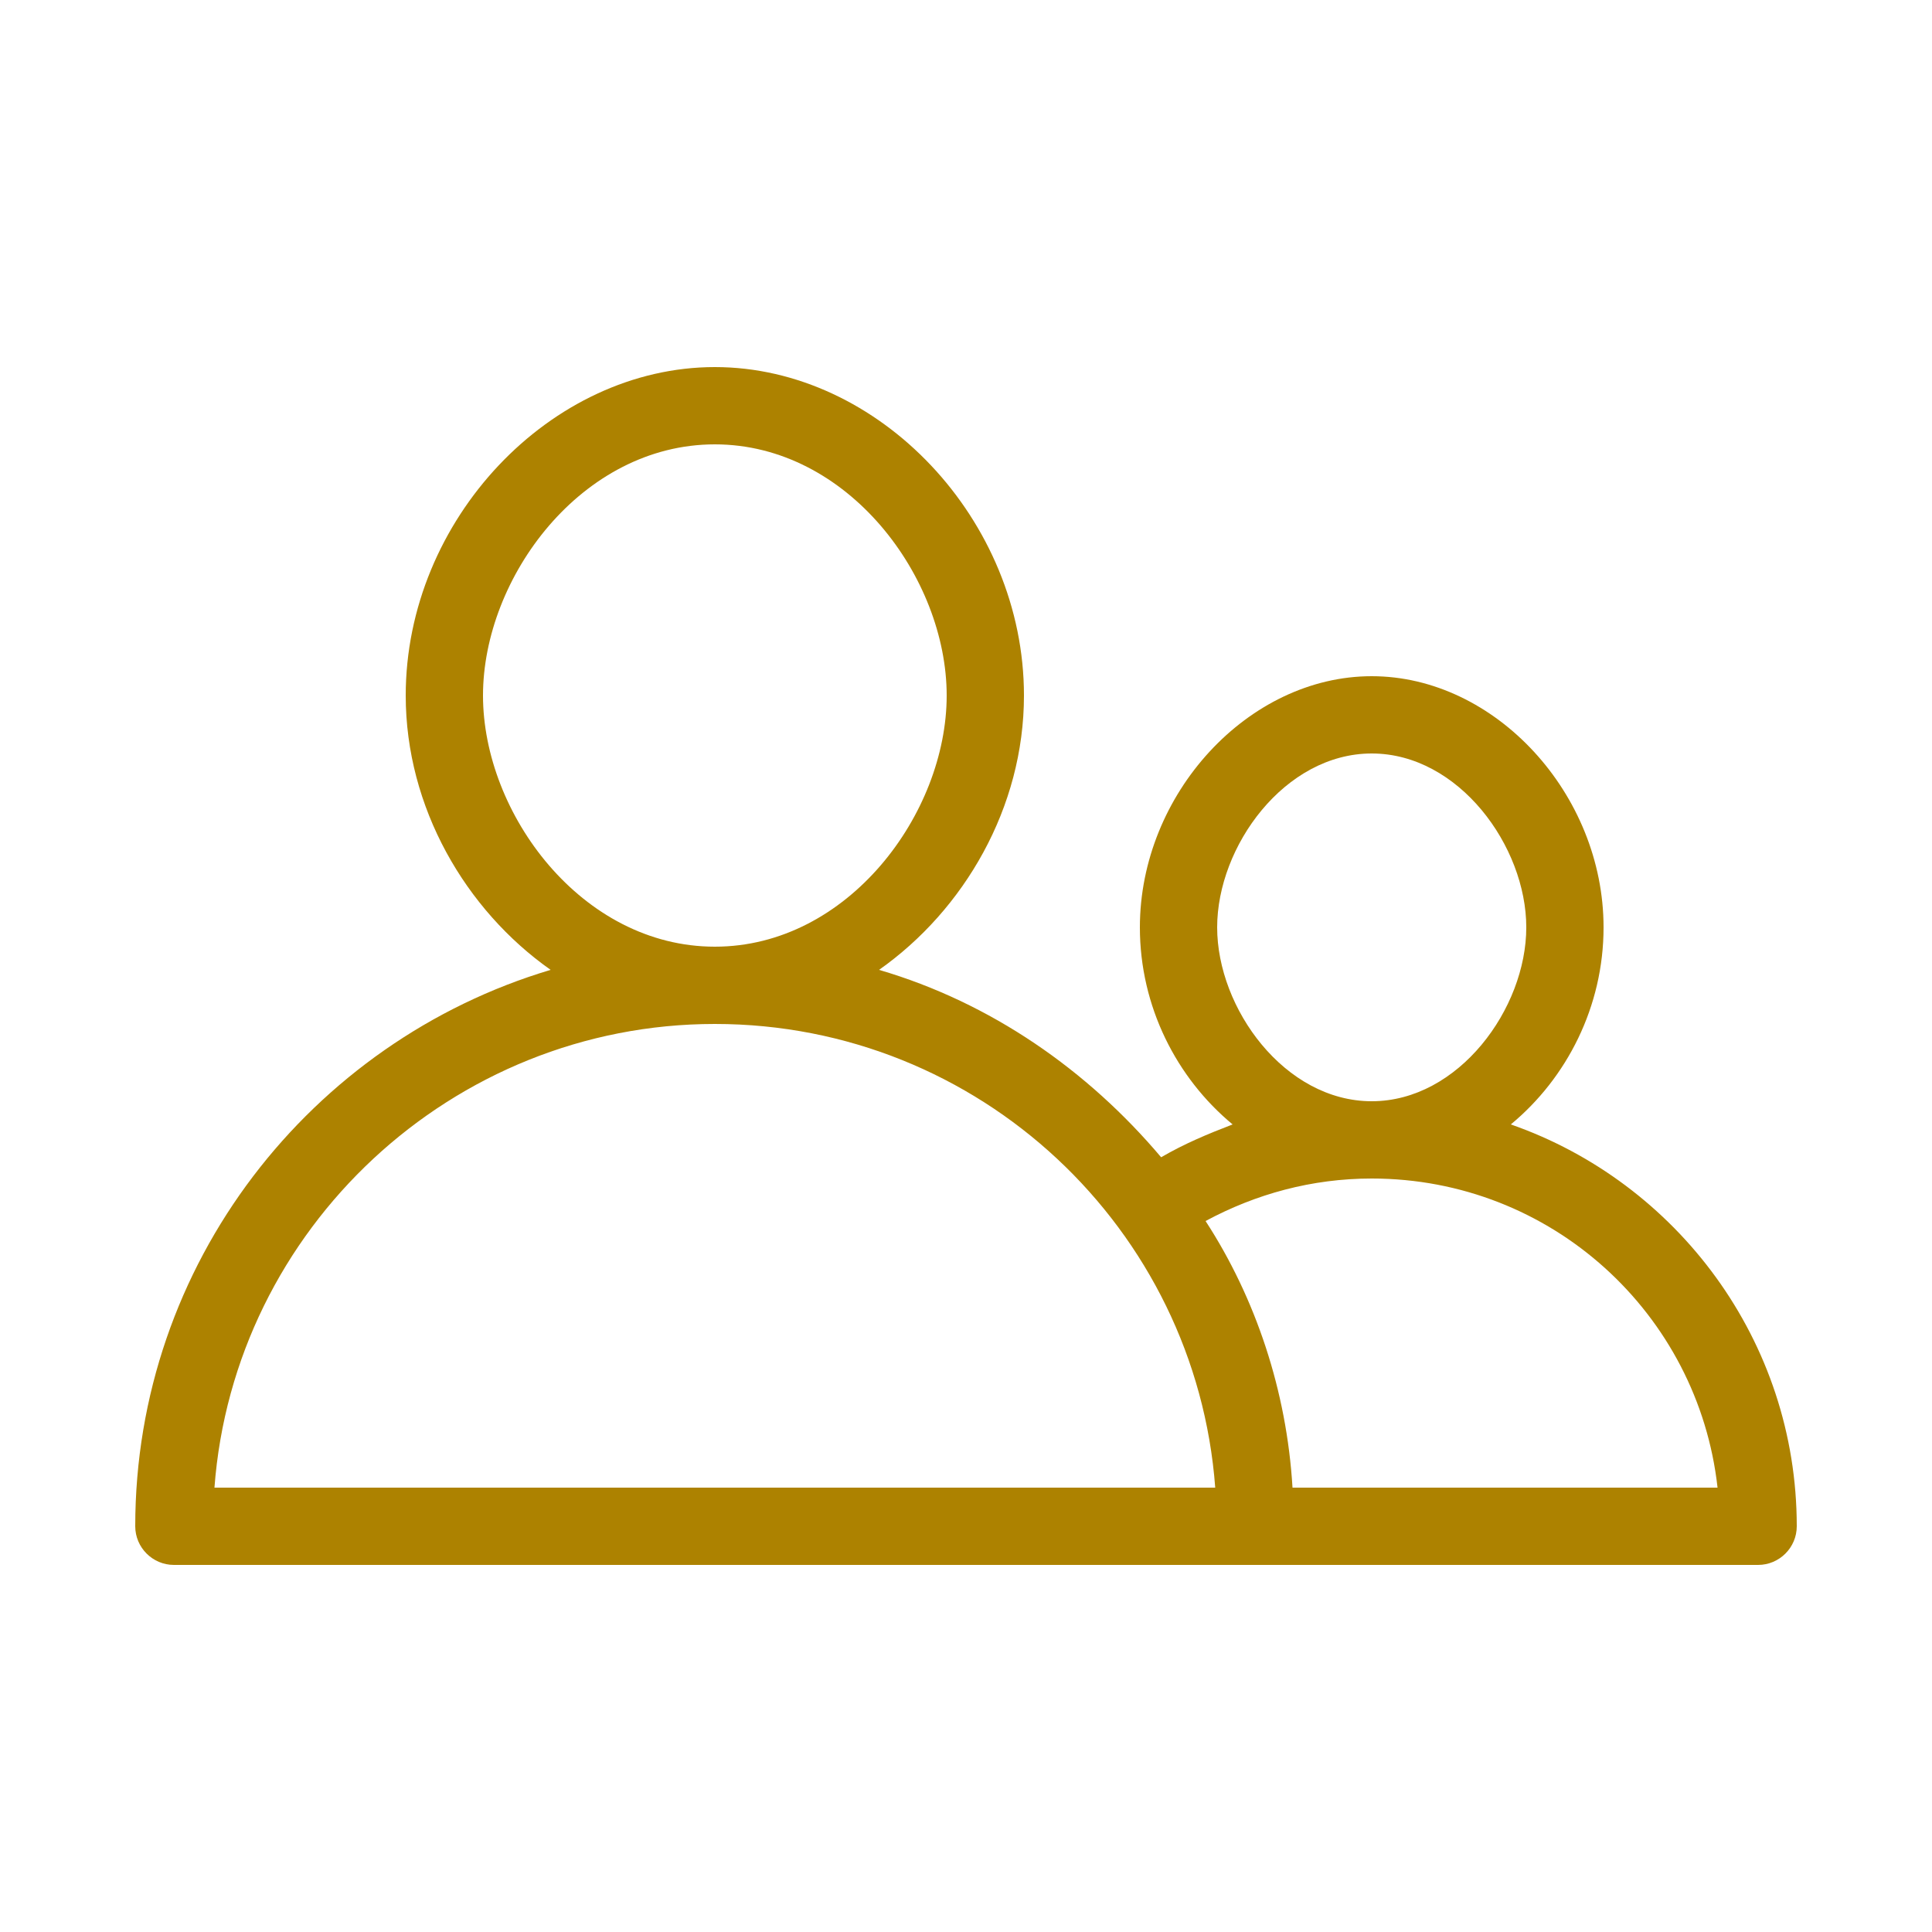 <svg width="113" height="113" viewBox="0 0 113 113" fill="none" xmlns="http://www.w3.org/2000/svg">
<g clip-path="url(#clip0_145_180)">
<path d="M88.366 65.766C91.643 63.054 93.79 58.873 93.79 54.24C93.79 46.443 87.462 39.55 80.23 39.55C72.998 39.55 66.67 46.443 66.67 54.24C66.67 58.873 68.817 63.054 72.094 65.766C70.625 66.331 69.269 66.896 67.913 67.687C63.619 62.602 57.969 58.647 51.415 56.726C56.387 53.223 59.89 47.234 59.89 40.68C59.89 30.397 51.415 21.47 41.81 21.47C32.205 21.47 23.73 30.397 23.73 40.68C23.73 47.234 27.233 53.223 32.205 56.726C18.193 60.907 7.91 73.902 7.91 89.27C7.91 90.513 8.927 91.53 10.17 91.53H102.83C104.073 91.53 105.09 90.513 105.09 89.27C105.09 78.422 98.084 69.156 88.366 65.766ZM71.19 54.24C71.19 49.494 75.145 44.07 80.23 44.07C85.315 44.07 89.27 49.494 89.27 54.24C89.27 58.986 85.315 64.41 80.23 64.41C75.145 64.41 71.19 58.986 71.19 54.24ZM28.25 40.68C28.25 33.787 34.013 25.99 41.81 25.99C49.607 25.99 55.37 33.787 55.37 40.68C55.37 47.573 49.607 55.37 41.81 55.37C34.013 55.37 28.25 47.573 28.25 40.68ZM12.543 87.01C13.673 71.868 26.442 59.89 41.81 59.89C57.291 59.89 69.947 71.868 71.077 87.01H12.543ZM75.597 87.01C75.258 81.36 73.45 75.936 70.512 71.416C73.45 69.834 76.727 68.93 80.23 68.93C90.739 68.93 99.327 76.84 100.457 87.01H75.597Z" fill="#AD8200"/>
<path d="M1224.92 -892.7V1010.22H-791V-892.7H1224.92ZM1233.96 -901.74H-800.04V1019.26H1233.96V-901.74Z" fill="#0000FF"/>
</g>
<defs>
<clipPath id="clip0_145_180">
<rect width="113" height="113" fill="white"/>
</clipPath>
</defs>
</svg>
